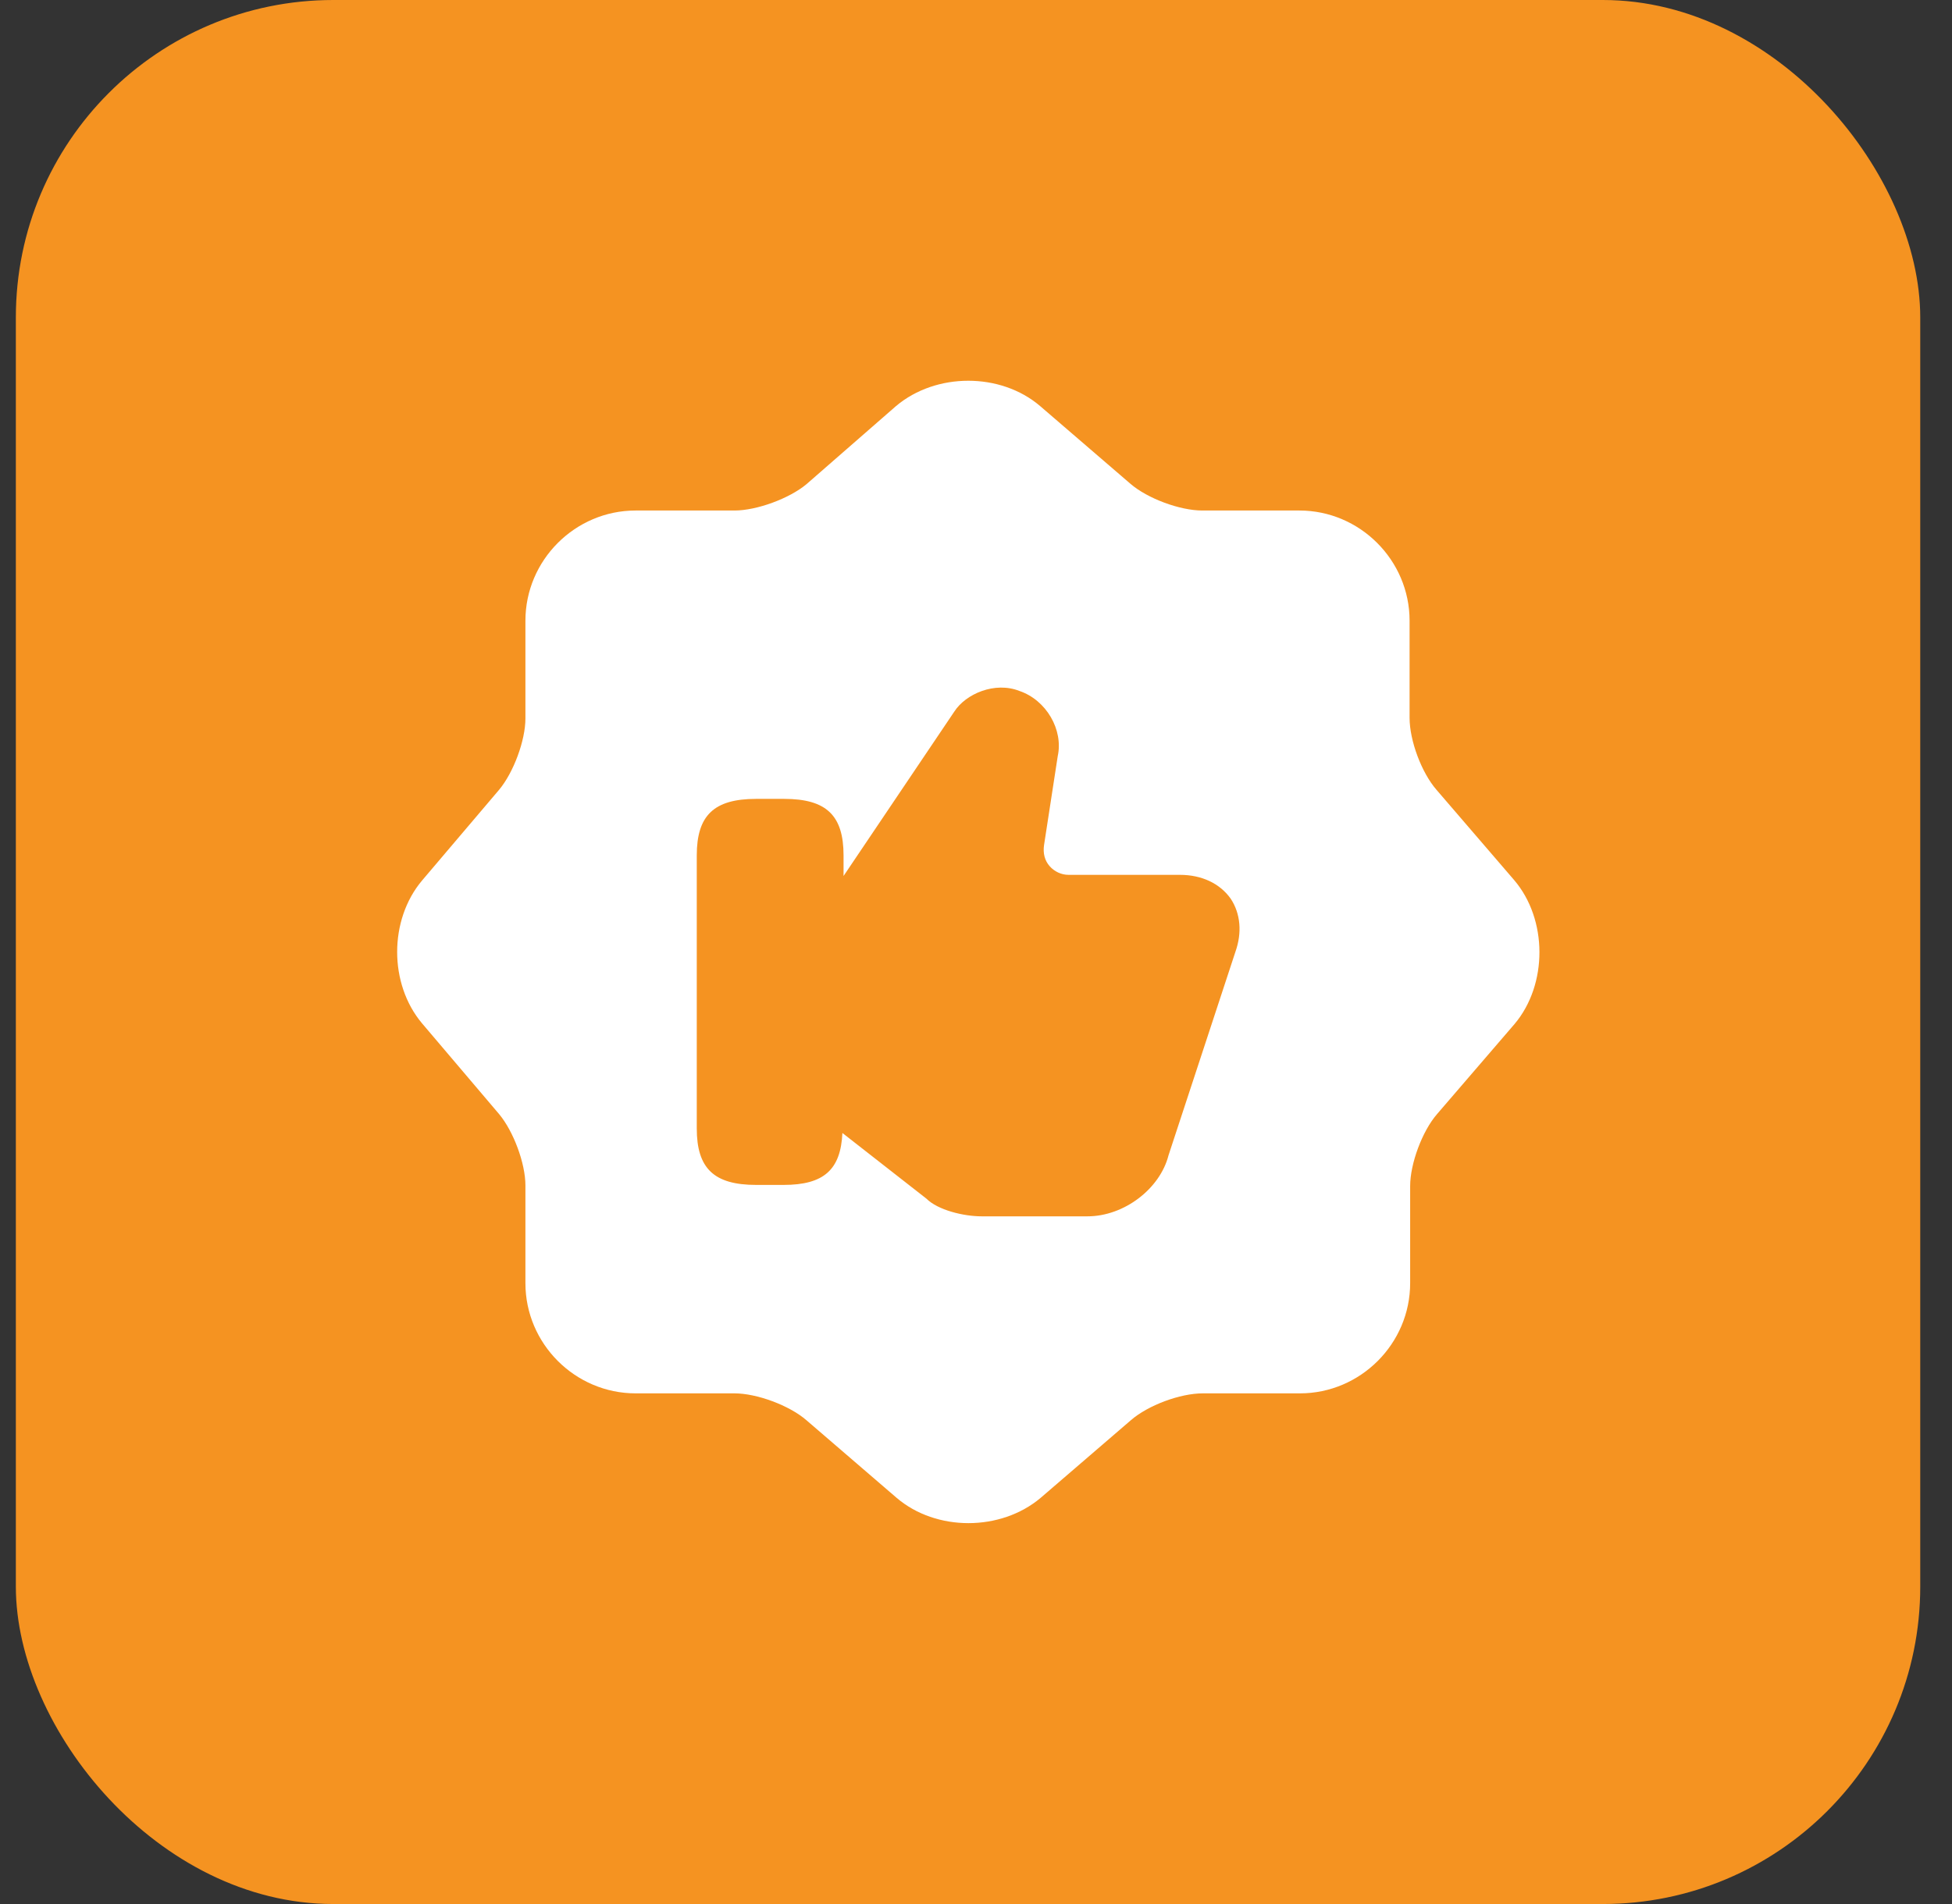 <svg width="41" height="40" viewBox="0 0 41 40" fill="none" xmlns="http://www.w3.org/2000/svg">
<rect x="0" y="0" width="41" height="40" fill="#333333" stroke="none"/>
<rect x="0.333" width="40" height="40" rx="6.667" fill="#F59321"/>
<path fill-rule="evenodd" clip-rule="evenodd" d="M30.171 16.591C29.859 16.232 29.607 15.56 29.607 15.08V13.04C29.607 11.769 28.563 10.725 27.292 10.725H25.252C24.784 10.725 24.1 10.473 23.741 10.161L21.845 8.529C21.017 7.822 19.662 7.822 18.822 8.529L16.938 10.173C16.578 10.473 15.895 10.725 15.427 10.725H13.351C12.079 10.725 11.036 11.769 11.036 13.04V15.092C11.036 15.56 10.784 16.232 10.484 16.591L8.864 18.499C8.168 19.327 8.168 20.67 8.864 21.498L10.484 23.406C10.784 23.766 11.036 24.437 11.036 24.905V26.957C11.036 28.229 12.079 29.272 13.351 29.272H15.427C15.895 29.272 16.578 29.524 16.938 29.836L18.834 31.468C19.662 32.175 21.017 32.175 21.857 31.468L23.753 29.836C24.112 29.524 24.784 29.272 25.264 29.272H27.304C28.575 29.272 29.619 28.229 29.619 26.957V24.917C29.619 24.449 29.871 23.766 30.183 23.406L31.814 21.51C32.51 20.682 32.51 19.315 31.802 18.487L30.171 16.591ZM24.544 24.27C24.364 24.977 23.608 25.553 22.841 25.553H20.621C20.237 25.553 19.698 25.421 19.458 25.181L17.694 23.802C17.658 24.569 17.31 24.893 16.458 24.893H15.883C14.995 24.893 14.635 24.545 14.635 23.706V17.971C14.635 17.131 14.995 16.783 15.883 16.783H16.47C17.358 16.783 17.718 17.131 17.718 17.971V18.403L20.045 14.948C20.285 14.576 20.897 14.312 21.413 14.516C21.977 14.708 22.337 15.332 22.217 15.884L21.929 17.755C21.905 17.923 21.941 18.079 22.049 18.199C22.145 18.307 22.289 18.379 22.445 18.379H24.784C25.24 18.379 25.624 18.559 25.852 18.883C26.056 19.195 26.092 19.591 25.948 19.998L24.544 24.27Z" fill="white"/>
</svg>
